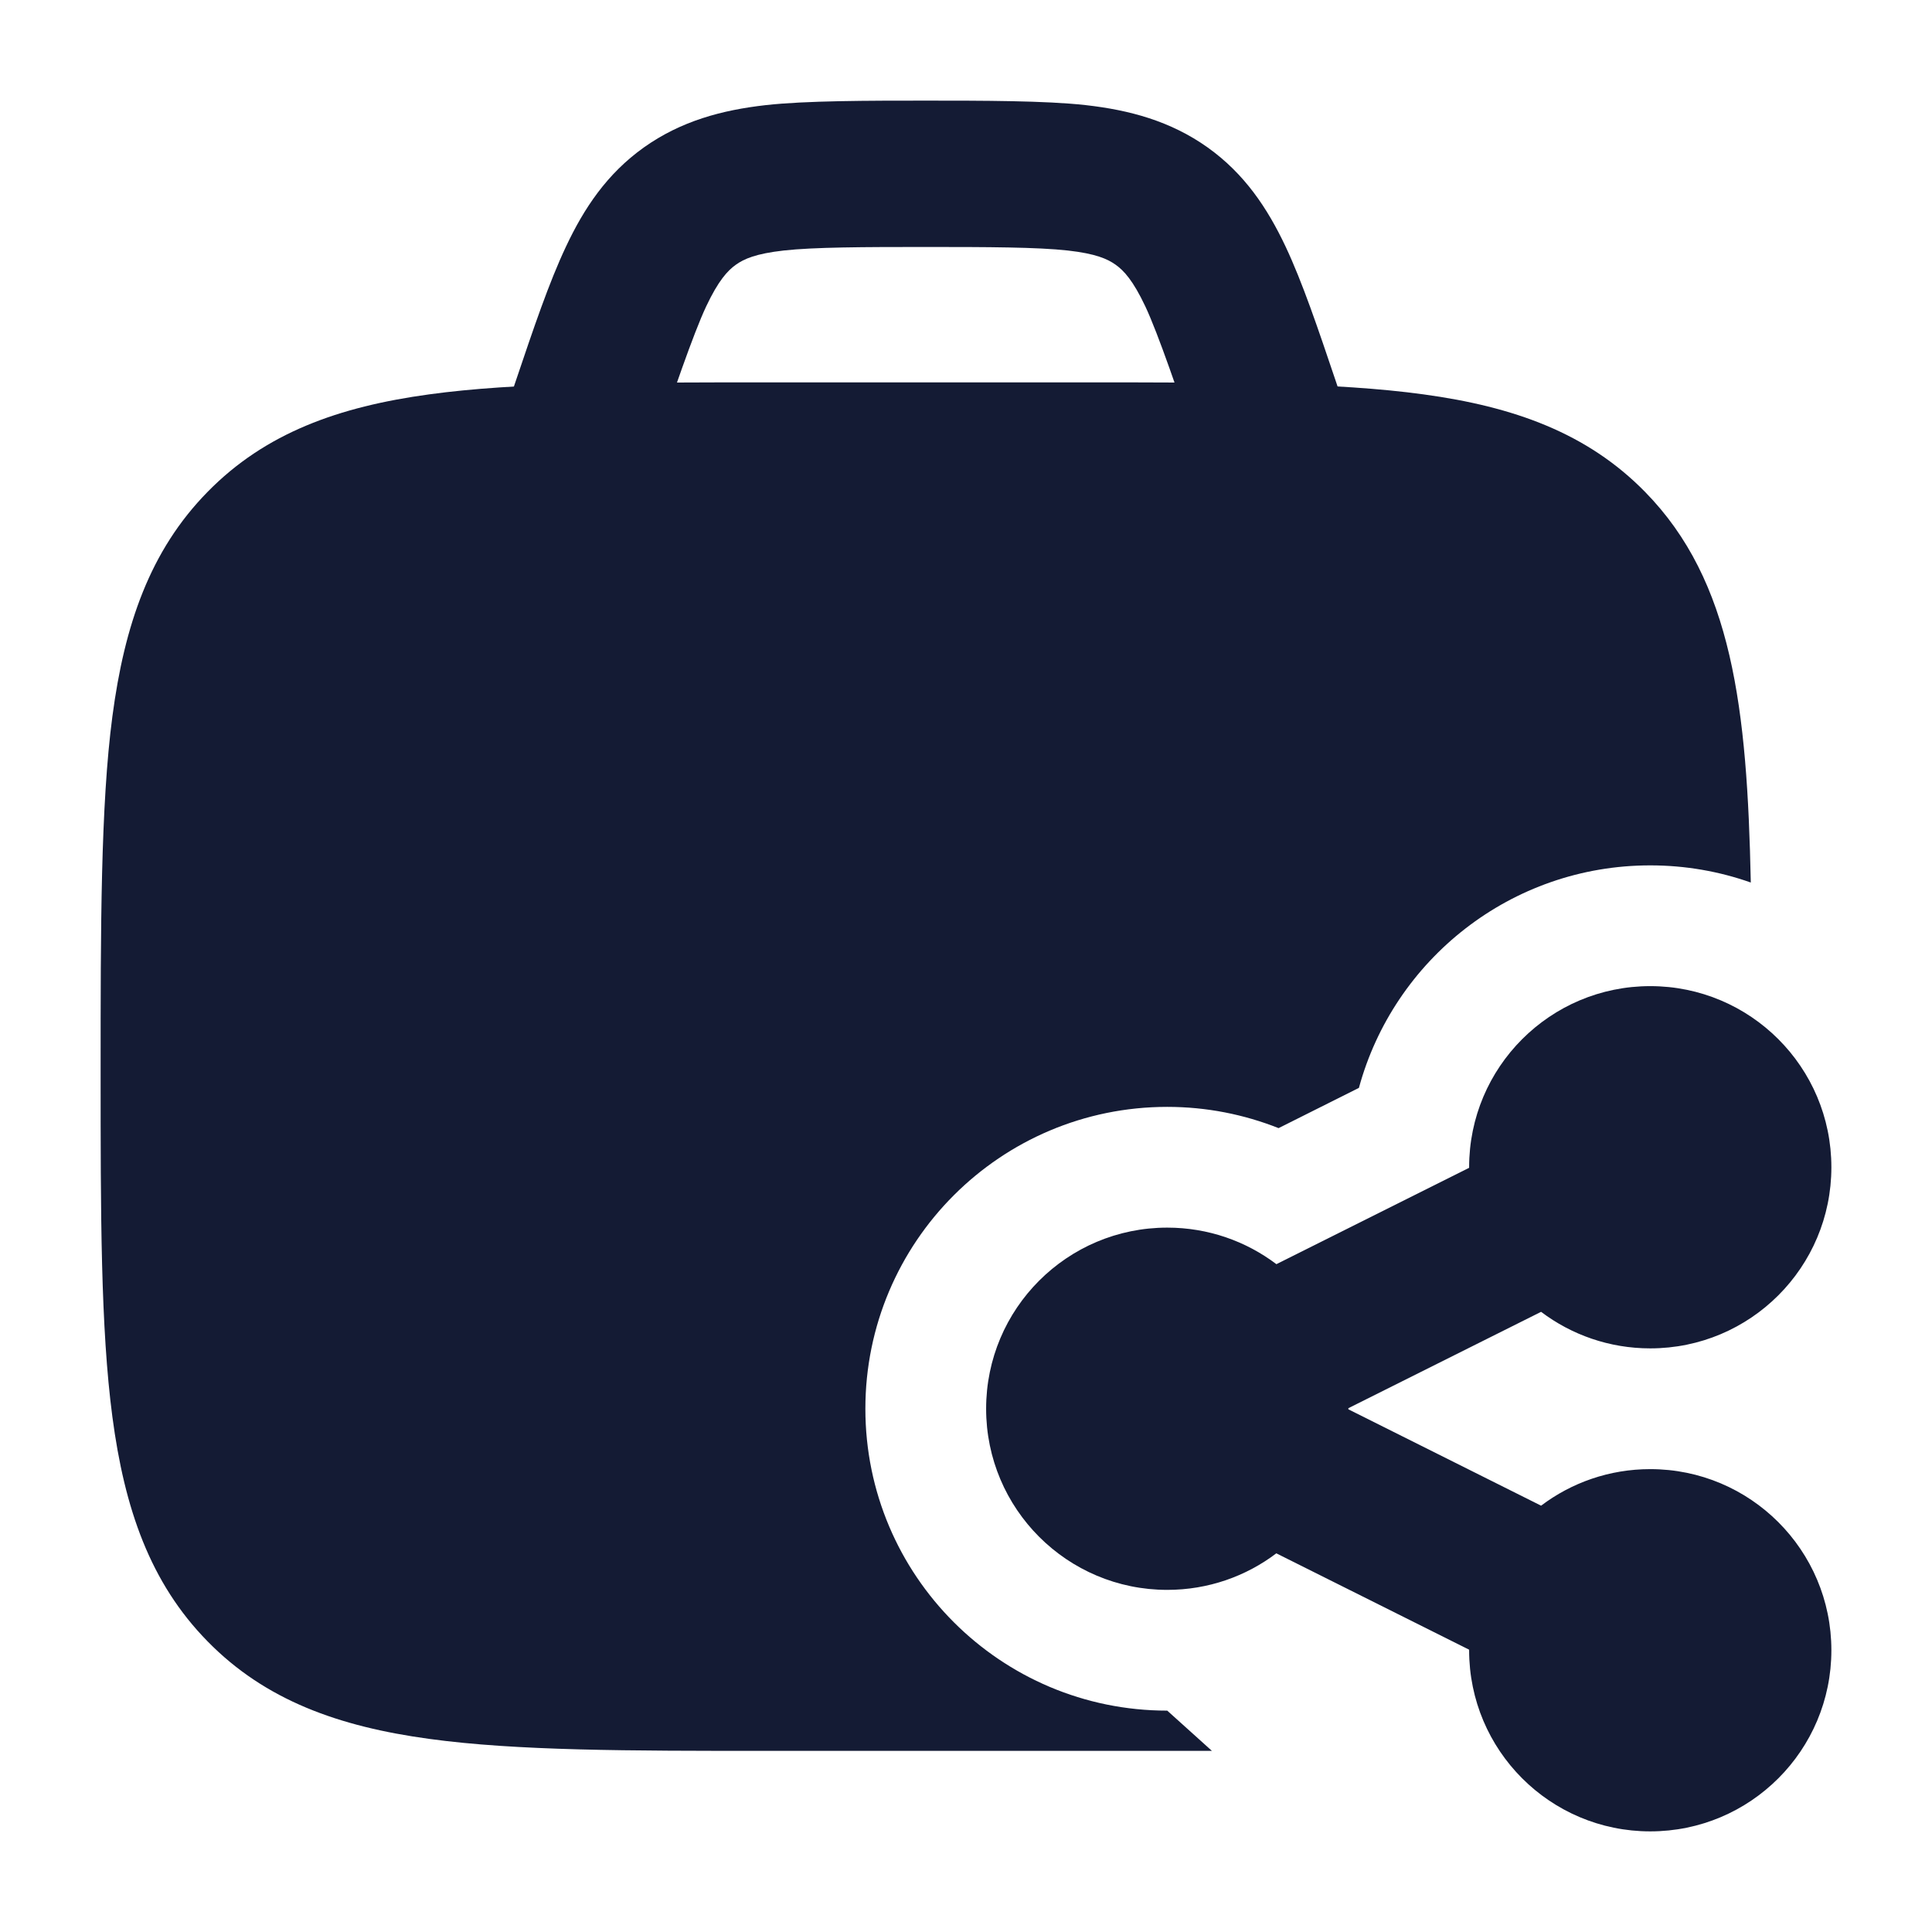 <svg width="24" height="24" viewBox="0 0 24 24" fill="none" xmlns="http://www.w3.org/2000/svg">
<path d="M20.5 12.25C19.257 12.25 18.25 13.257 18.25 14.5L18.25 14.507L15.856 15.704C15.479 15.419 15.009 15.25 14.5 15.25C13.257 15.25 12.25 16.257 12.25 17.5C12.25 18.743 13.257 19.75 14.5 19.75C15.009 19.75 15.479 19.581 15.855 19.296L18.25 20.493L18.25 20.5C18.25 21.743 19.257 22.75 20.5 22.75C21.743 22.75 22.75 21.743 22.75 20.5C22.75 19.257 21.743 18.25 20.5 18.25C19.991 18.25 19.521 18.419 19.144 18.704L16.75 17.507L16.75 17.5L16.75 17.493L19.144 16.296C19.521 16.581 19.991 16.75 20.5 16.75C21.743 16.75 22.75 15.743 22.75 14.5C22.75 13.257 21.743 12.25 20.5 12.25Z" fill="#141B34"/>
<path d="M11.5 1.25C12.202 1.25 12.989 1.25 13.489 1.306C14.028 1.367 14.538 1.502 15.001 1.831C15.461 2.159 15.745 2.587 15.97 3.063C16.18 3.509 16.371 4.075 16.594 4.736L16.704 5.063C16.865 5.54 16.589 6.053 16.087 6.206C15.585 6.36 15.048 6.097 14.886 5.619C14.644 4.899 14.389 4.15 14.228 3.807C14.075 3.483 13.96 3.36 13.858 3.288C13.758 3.217 13.613 3.151 13.265 3.112C12.89 3.07 12.27 3.068 11.5 3.068C10.73 3.068 10.11 3.07 9.735 3.112C9.387 3.151 9.242 3.217 9.142 3.288C9.04 3.36 8.925 3.483 8.772 3.807C8.611 4.15 8.356 4.899 8.113 5.619C7.952 6.097 7.415 6.36 6.913 6.206C6.411 6.053 6.135 5.54 6.296 5.063L6.406 4.736L6.406 4.736C6.629 4.075 6.82 3.509 7.031 3.063C7.255 2.587 7.539 2.159 7.999 1.831C8.462 1.502 8.972 1.367 9.511 1.306C10.011 1.25 10.798 1.25 11.5 1.25Z" fill="#141B34"/>
<path d="M13.465 4.75H9.548H9.548C7.804 4.75 6.417 4.75 5.331 4.899C4.21 5.052 3.297 5.377 2.579 6.11C1.862 6.84 1.546 7.764 1.396 8.9C1.25 10.004 1.25 11.526 1.25 13.305V13.305C1.25 15.085 1.25 16.496 1.396 17.6C1.546 18.736 1.862 19.66 2.579 20.39C3.297 21.123 4.21 21.448 5.331 21.601C6.417 21.75 7.804 21.75 9.548 21.75H15.055L14.5 21.25C12.429 21.25 10.75 19.571 10.75 17.5C10.75 15.429 12.429 13.75 14.5 13.75C14.988 13.75 15.454 13.844 15.883 14.014L16.881 13.514C17.314 11.921 18.77 10.75 20.5 10.75C20.938 10.75 21.359 10.825 21.749 10.963C21.704 8.799 21.523 7.219 20.435 6.11C19.716 5.377 18.804 5.052 17.683 4.899C16.596 4.75 15.21 4.75 13.465 4.75H13.465Z" fill="#141B34"/>
</svg>
